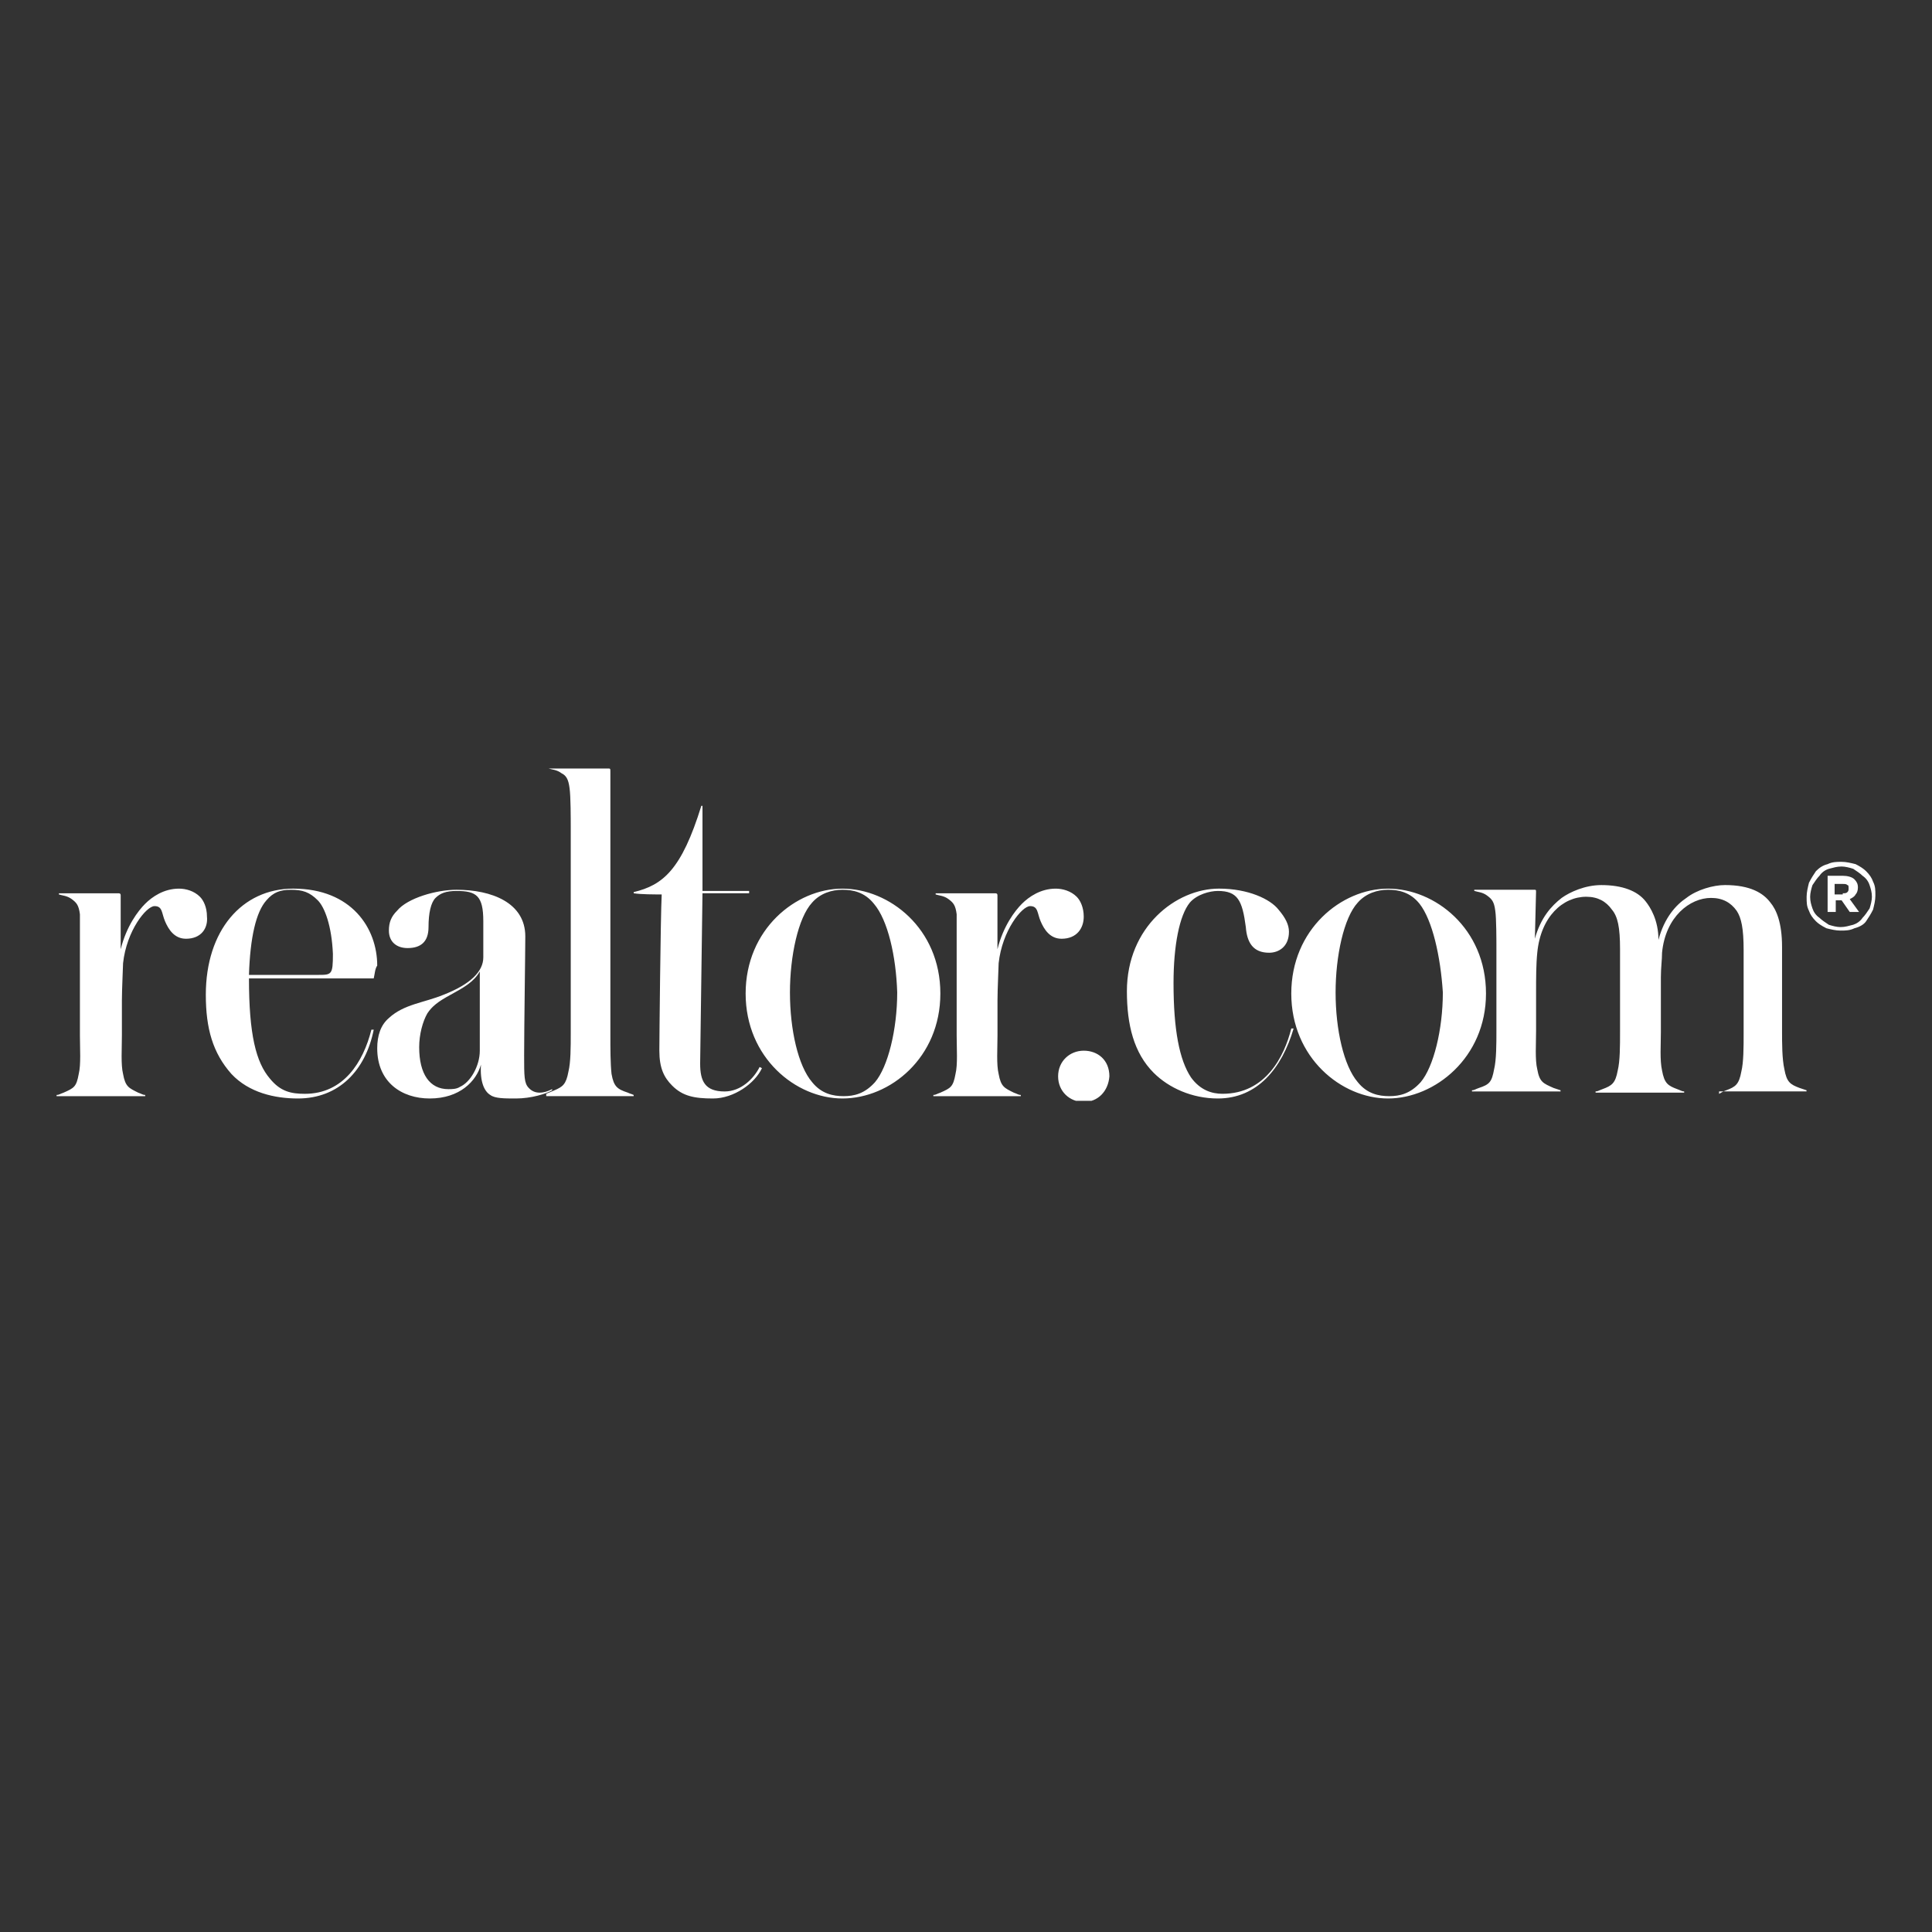<svg xmlns="http://www.w3.org/2000/svg" xmlns:xlink="http://www.w3.org/1999/xlink" width="500" zoomAndPan="magnify" viewBox="0 0 375 375" height="500" preserveAspectRatio="xMidYMid meet" version="1.0"><rect x="0" y="0" width="375" height="375" fill="#333333" stroke="none"/><defs><clipPath id="ab90e1cbef"><path d="M 10 149.172 L 123 149.172 L 123 213.672 L 10 213.672 Z M 10 149.172 " clip-rule="nonzero"/></clipPath><clipPath id="7935c2c26a"><path d="M 123 156 L 365 156 L 365 213.672 L 123 213.672 Z M 123 156 " clip-rule="nonzero"/></clipPath></defs><g clip-path="url(#ab90e1cbef)"><path fill="#ffffff" d="M 36.105 182.211 C 33.84 182.211 32.707 180.402 32.031 178.816 C 31.352 177.23 31.578 175.875 29.996 175.875 C 28.41 175.875 24.566 180.625 23.887 186.965 C 23.887 187.645 23.66 191.941 23.66 194.207 L 23.66 200.996 C 23.66 203.484 23.438 206.652 23.887 208.461 C 24.336 210.957 25.02 211.18 26.828 212.086 C 27.504 212.312 27.734 212.535 28.184 212.535 L 28.184 212.766 L 10.984 212.766 L 10.984 212.535 C 11.434 212.535 11.668 212.312 12.34 212.086 C 14.379 211.18 14.832 210.957 15.281 208.461 C 15.734 206.652 15.512 203.484 15.512 200.996 L 15.512 177.461 C 15.281 175.648 14.828 175.199 13.926 174.516 C 13.016 173.84 12.113 173.84 11.434 173.613 L 11.434 173.387 L 22.977 173.387 C 23.426 173.387 23.426 173.613 23.426 173.84 L 23.426 184.25 C 24.555 179.723 26.82 176.777 28.176 175.422 C 29.535 174.066 31.801 172.484 34.742 172.484 C 36.098 172.484 37.684 172.934 38.812 174.066 C 39.496 174.746 40.172 176.102 40.172 177.914 C 40.402 180.172 39.047 182.211 36.105 182.211 Z M 72.539 189.906 L 48.324 189.906 C 48.324 200.766 49.68 206.199 52.398 209.367 C 54.434 211.855 56.469 212.309 59.184 212.309 C 66.652 212.309 70.5 206.199 72.086 199.863 L 72.539 199.863 C 70.953 207.781 65.75 213.215 57.828 213.215 C 53.301 213.215 48.324 212.082 44.926 208.461 C 41.305 204.387 39.949 199.637 39.949 193.074 C 39.949 180.625 46.965 172.48 56.922 172.48 C 68.238 172.48 73.219 180.172 73.219 187.414 C 72.762 188.098 72.762 189 72.539 189.906 Z M 61.676 174.746 C 60.09 173.156 58.734 172.707 56.473 172.707 C 54.438 172.707 53.078 173.156 51.719 174.746 C 49.684 177.008 48.555 181.988 48.324 189.227 L 61.676 189.227 C 64.391 189.227 64.617 189.227 64.617 185.152 C 64.387 179.723 63.035 176.098 61.676 174.746 Z M 100.145 213.215 C 97.883 213.215 96.074 213.215 95.168 212.535 C 94.035 211.852 93.133 210.043 93.355 206.648 C 92.453 209.816 89.289 213.215 83.402 213.215 C 77.969 213.215 73.219 210.047 73.219 203.48 C 73.219 200.996 73.895 198.957 75.48 197.602 C 78.422 194.887 82.266 194.656 86.113 193.074 C 91.32 191.035 93.809 188.547 93.809 185.832 L 93.809 178.816 C 93.809 173.84 92.453 172.934 88.605 172.934 C 86.57 172.934 85.438 173.383 84.531 174.289 C 83.629 175.195 83.176 177.23 83.176 179.945 C 83.176 182.887 81.59 184.02 79.105 184.02 C 77.066 184.02 75.484 182.887 75.484 180.621 C 75.484 179.039 75.934 177.906 77.066 176.777 C 79.105 174.285 84.762 172.703 88.609 172.703 C 95.398 172.703 101.961 175.195 101.961 181.758 C 101.961 184.699 101.734 199.41 101.734 204.84 C 101.734 208.91 101.734 210.27 102.641 211.176 C 103.191 211.766 103.871 212.066 104.676 212.082 C 105.582 212.082 106.262 211.855 107.168 211.402 L 107.168 211.629 C 106.027 212.309 103.09 213.215 100.145 213.215 Z M 87.477 193.074 C 84.98 194.43 83.852 195.336 82.949 196.695 C 82.043 198.277 81.363 200.766 81.363 203.258 C 81.363 208.461 83.398 211.406 87.023 211.406 C 87.699 211.406 88.605 211.406 89.281 210.957 C 91.32 210.051 93.129 206.883 93.129 203.941 L 93.129 188.551 C 92 190.582 89.961 191.715 87.477 193.074 Z M 106.027 212.309 C 106.48 212.082 107.16 211.855 107.617 211.629 C 109.199 210.949 109.879 210.5 110.332 208.004 C 110.781 206.195 110.781 203.258 110.781 200.539 L 110.781 160.48 C 110.781 158.898 110.781 154.602 110.555 153.016 C 110.332 151.203 109.879 150.523 108.969 150.074 C 108.066 149.391 107.16 149.391 106.48 149.168 L 118.02 149.168 C 118.473 149.168 118.473 149.168 118.473 149.848 L 118.473 200.996 C 118.473 203.48 118.473 206.426 118.699 208.457 C 119.148 210.953 119.832 211.402 121.863 212.082 C 122.316 212.309 122.547 212.309 122.996 212.535 L 122.996 212.762 L 106.023 212.762 L 106.023 212.309 Z M 106.027 212.309 " fill-opacity="1" fill-rule="nonzero"/></g><g clip-path="url(#7935c2c26a)"><path fill="#ffffff" d="M 147.895 207.328 C 146.539 210.27 142.461 213.215 138.391 213.215 C 134.77 213.215 132.508 212.762 130.473 210.723 C 128.887 209.137 127.98 207.324 127.98 203.934 C 127.98 202.125 128.207 178.137 128.434 173.609 C 127.078 173.609 124.359 173.609 123 173.383 L 123 173.156 C 128.656 171.801 132.277 168.855 136.129 156.41 L 136.352 156.41 L 136.352 172.93 L 145.406 172.93 L 145.406 173.379 L 136.352 173.379 L 135.898 206.422 C 135.898 209.816 136.805 211.852 140.652 211.852 C 143.82 211.852 146.312 209.363 147.441 207.102 Z M 163.512 213.215 C 154.461 213.215 144.727 205.293 144.727 192.844 C 144.727 180.402 154.461 172.484 163.512 172.484 C 172.566 172.484 182.523 180.176 182.523 192.844 C 182.523 205.293 172.789 213.215 163.512 213.215 Z M 169.625 175.418 C 167.812 173.156 165.551 172.703 163.512 172.703 C 161.477 172.703 159.211 173.383 157.629 175.195 C 154.914 178.137 153.328 185.602 153.328 192.621 C 153.328 199.863 154.914 206.875 157.629 210.043 C 159.441 212.305 161.703 212.762 163.738 212.762 C 165.773 212.762 167.812 212.309 169.844 210.043 C 172.34 207.102 174.148 199.859 174.148 192.621 C 173.922 185.602 172.34 178.59 169.625 175.418 Z M 206.055 182.211 C 203.793 182.211 202.66 180.402 201.984 178.816 C 201.305 177.23 201.531 175.875 199.945 175.875 C 198.359 175.875 194.516 180.625 193.836 186.965 C 193.836 187.645 193.613 191.941 193.613 194.207 L 193.613 200.996 C 193.613 203.484 193.387 206.652 193.836 208.461 C 194.289 210.957 194.969 211.18 196.781 212.086 C 197.461 212.312 197.684 212.535 198.137 212.535 L 198.137 212.766 L 181.164 212.766 L 181.164 212.535 C 181.613 212.535 181.844 212.312 182.52 212.086 C 184.555 211.18 185.008 210.957 185.461 208.461 C 185.914 206.652 185.688 203.484 185.688 200.996 L 185.688 177.461 C 185.461 175.648 185.008 175.199 184.102 174.516 C 183.195 173.84 182.289 173.84 181.609 173.613 L 181.609 173.387 L 193.152 173.387 C 193.605 173.387 193.605 173.613 193.605 173.84 L 193.605 184.25 C 194.734 179.723 197 176.777 198.355 175.422 C 199.715 174.066 201.98 172.484 204.918 172.484 C 206.273 172.484 207.859 172.934 208.992 174.066 C 209.672 174.746 210.352 176.102 210.352 177.914 C 210.359 180.172 208.996 182.211 206.055 182.211 Z M 210.359 213.895 C 207.641 213.895 205.379 211.855 205.379 208.914 C 205.379 205.977 207.641 203.938 210.359 203.938 C 213.074 203.938 215.332 205.746 215.332 208.914 C 215.109 211.855 213.074 213.895 210.359 213.895 Z M 236.379 213.215 C 231.402 213.215 226.875 211.176 223.934 208.238 C 220.086 204.387 218.73 198.953 218.73 192.391 C 218.73 179.945 228.234 172.48 236.609 172.48 C 242.266 172.48 246.562 174.512 248.152 176.551 C 249.508 178.137 250.184 179.492 250.184 180.852 C 250.184 183.793 248.152 184.926 246.34 184.926 C 243.172 184.926 242.039 182.887 241.812 179.945 C 241.133 174.746 240.227 172.934 236.379 172.934 C 234.797 172.934 232.309 173.613 230.945 175.195 C 228.914 177.684 227.781 183.57 227.781 190.809 C 227.781 199.863 228.914 205.742 231.18 209.137 C 232.988 211.629 235.25 212.305 237.285 212.305 C 245.66 212.305 249.281 205.062 250.637 199.633 L 251.09 199.633 C 248.824 207.328 244.074 213.215 236.379 213.215 Z M 269.422 213.215 C 260.367 213.215 250.637 205.293 250.637 192.844 C 250.637 180.402 260.367 172.484 269.422 172.484 C 278.477 172.484 288.43 180.176 288.43 192.844 C 288.43 205.293 278.473 213.215 269.422 213.215 Z M 275.531 175.418 C 273.719 173.156 271.457 172.703 269.422 172.703 C 267.387 172.703 265.121 173.383 263.539 175.195 C 260.82 178.137 259.238 185.602 259.238 192.621 C 259.238 199.863 260.82 206.875 263.539 210.043 C 265.348 212.305 267.609 212.762 269.648 212.762 C 271.684 212.762 273.719 212.309 275.758 210.043 C 278.246 207.102 280.055 199.859 280.055 192.621 C 279.605 185.602 278.023 178.59 275.531 175.418 Z M 333.688 212.309 C 334.141 212.082 334.371 211.855 335.047 211.629 C 336.859 210.949 337.535 210.5 337.988 208.008 C 338.438 206.195 338.438 203.258 338.438 200.539 L 338.438 184.469 C 338.438 180.168 337.988 178.137 337.082 176.777 C 335.953 175.191 334.367 174.285 332.105 174.285 C 328.031 174.285 323.277 177.906 322.602 184.922 C 322.602 186.277 322.375 187.863 322.375 189.676 L 322.375 200.309 C 322.375 202.801 322.148 205.742 322.602 207.777 C 323.051 210.27 323.73 210.719 325.539 211.398 C 326.223 211.629 326.445 211.848 326.898 211.848 L 326.898 212.078 L 309.699 212.078 L 309.699 211.848 C 310.152 211.848 310.379 211.629 311.055 211.398 C 312.867 210.719 313.547 210.27 314 207.777 C 314.449 205.969 314.449 203.027 314.449 200.309 L 314.449 184.242 C 314.449 179.941 314 177.902 312.863 176.547 C 311.734 174.965 310.148 174.059 307.887 174.059 C 303.359 174.059 299.059 177.902 298.383 184.918 C 298.152 187.18 298.152 189.895 298.152 192.613 L 298.152 200.078 C 298.152 202.574 297.93 205.738 298.383 207.551 C 298.832 210.039 299.512 210.266 301.547 211.172 L 302.902 211.625 L 302.902 211.848 L 285.707 211.848 L 285.707 211.625 C 286.156 211.625 286.387 211.395 287.062 211.172 C 289.098 210.492 289.551 210.039 290.004 207.551 C 290.453 205.738 290.453 202.574 290.453 200.078 L 290.453 184.242 C 290.453 182.652 290.453 178.133 290.23 176.77 C 290.004 174.961 289.547 174.508 288.645 173.828 C 287.738 173.148 286.832 173.148 286.152 172.922 L 286.152 172.699 L 297.695 172.699 C 298.145 172.699 298.145 172.699 298.145 173.148 L 297.918 182.203 C 299.051 178.133 301.086 175.867 303.125 174.281 C 304.711 173.152 307.648 171.793 310.816 171.793 C 314.891 171.793 317.832 172.922 319.418 174.957 C 320.324 176.09 321.906 178.582 321.906 182.43 C 323.039 178.129 325.305 175.637 327.34 174.277 C 329.375 172.695 332.543 171.789 334.809 171.789 C 339.785 171.789 342.277 173.375 343.633 175.184 C 344.762 176.543 345.895 179.031 345.895 183.785 L 345.895 200.074 C 345.895 202.57 345.895 205.508 346.348 207.547 C 346.797 210.035 347.477 210.488 349.289 211.168 L 350.645 211.621 L 350.645 211.844 L 333.672 211.844 L 333.672 212.309 L 333.691 212.309 Z M 357.227 180.625 C 356.32 180.625 355.414 180.402 354.512 180.176 C 353.605 179.727 352.926 179.273 352.473 178.82 C 351.793 178.141 351.344 177.465 351.117 176.781 C 350.664 175.879 350.664 175.199 350.664 174.066 C 350.664 173.16 350.895 172.254 351.117 171.352 C 351.566 170.445 352.02 169.766 352.473 169.09 C 353.152 168.406 353.832 167.957 354.738 167.73 C 355.641 167.281 356.547 167.281 357.453 167.281 C 358.359 167.281 359.266 167.508 360.168 167.73 C 361.074 168.184 361.754 168.641 362.203 169.09 C 362.887 169.77 363.336 170.445 363.559 171.125 C 364.012 172.031 364.012 172.711 364.012 173.84 C 364.012 174.746 363.785 175.652 363.559 176.559 C 363.109 177.465 362.656 178.145 362.203 178.82 C 361.754 179.492 360.848 179.949 359.941 180.176 C 359.035 180.625 358.133 180.625 357.227 180.625 Z M 357.227 179.945 C 358.133 179.945 358.812 179.723 359.719 179.492 C 360.395 179.273 361.074 178.816 361.527 178.141 C 361.98 177.688 362.434 177.012 362.887 176.328 C 363.109 175.648 363.336 174.746 363.336 174.066 C 363.336 173.16 363.109 172.484 362.887 171.805 C 362.637 171.047 362.184 170.445 361.527 169.992 C 361.078 169.543 360.395 169.09 359.719 168.641 C 359.035 168.41 358.133 168.188 357.453 168.188 C 356.547 168.188 355.871 168.41 354.965 168.641 C 354.207 168.887 353.602 169.336 353.152 169.992 C 352.703 170.445 352.25 171.125 351.797 171.805 C 351.57 172.484 351.348 173.387 351.348 174.066 C 351.348 174.969 351.57 175.652 351.797 176.328 C 352.02 177.008 352.477 177.684 353.152 178.141 C 353.605 178.59 354.285 179.043 354.965 179.492 C 355.641 179.723 356.547 179.945 357.227 179.945 Z M 354.512 169.988 L 357.676 169.988 C 358.582 169.988 359.488 170.219 359.938 170.672 C 360.391 171.125 360.621 171.578 360.621 172.254 C 360.621 172.934 360.391 173.387 360.168 173.613 C 359.941 174.062 359.488 174.293 359.035 174.516 L 360.848 177.012 L 359.035 177.012 L 357.453 174.746 L 356.32 174.746 L 356.32 177.012 L 354.738 177.012 L 354.738 169.992 L 354.512 169.992 Z M 357.68 173.383 C 358.133 173.383 358.359 173.383 358.586 173.156 C 358.812 172.934 358.812 172.707 358.812 172.48 C 358.812 172.031 358.812 171.797 358.586 171.797 C 358.359 171.574 358.137 171.574 357.68 171.574 L 356.098 171.574 L 356.098 173.609 L 357.68 173.609 Z M 357.68 173.383 " fill-opacity="1" fill-rule="nonzero"/></g></svg>